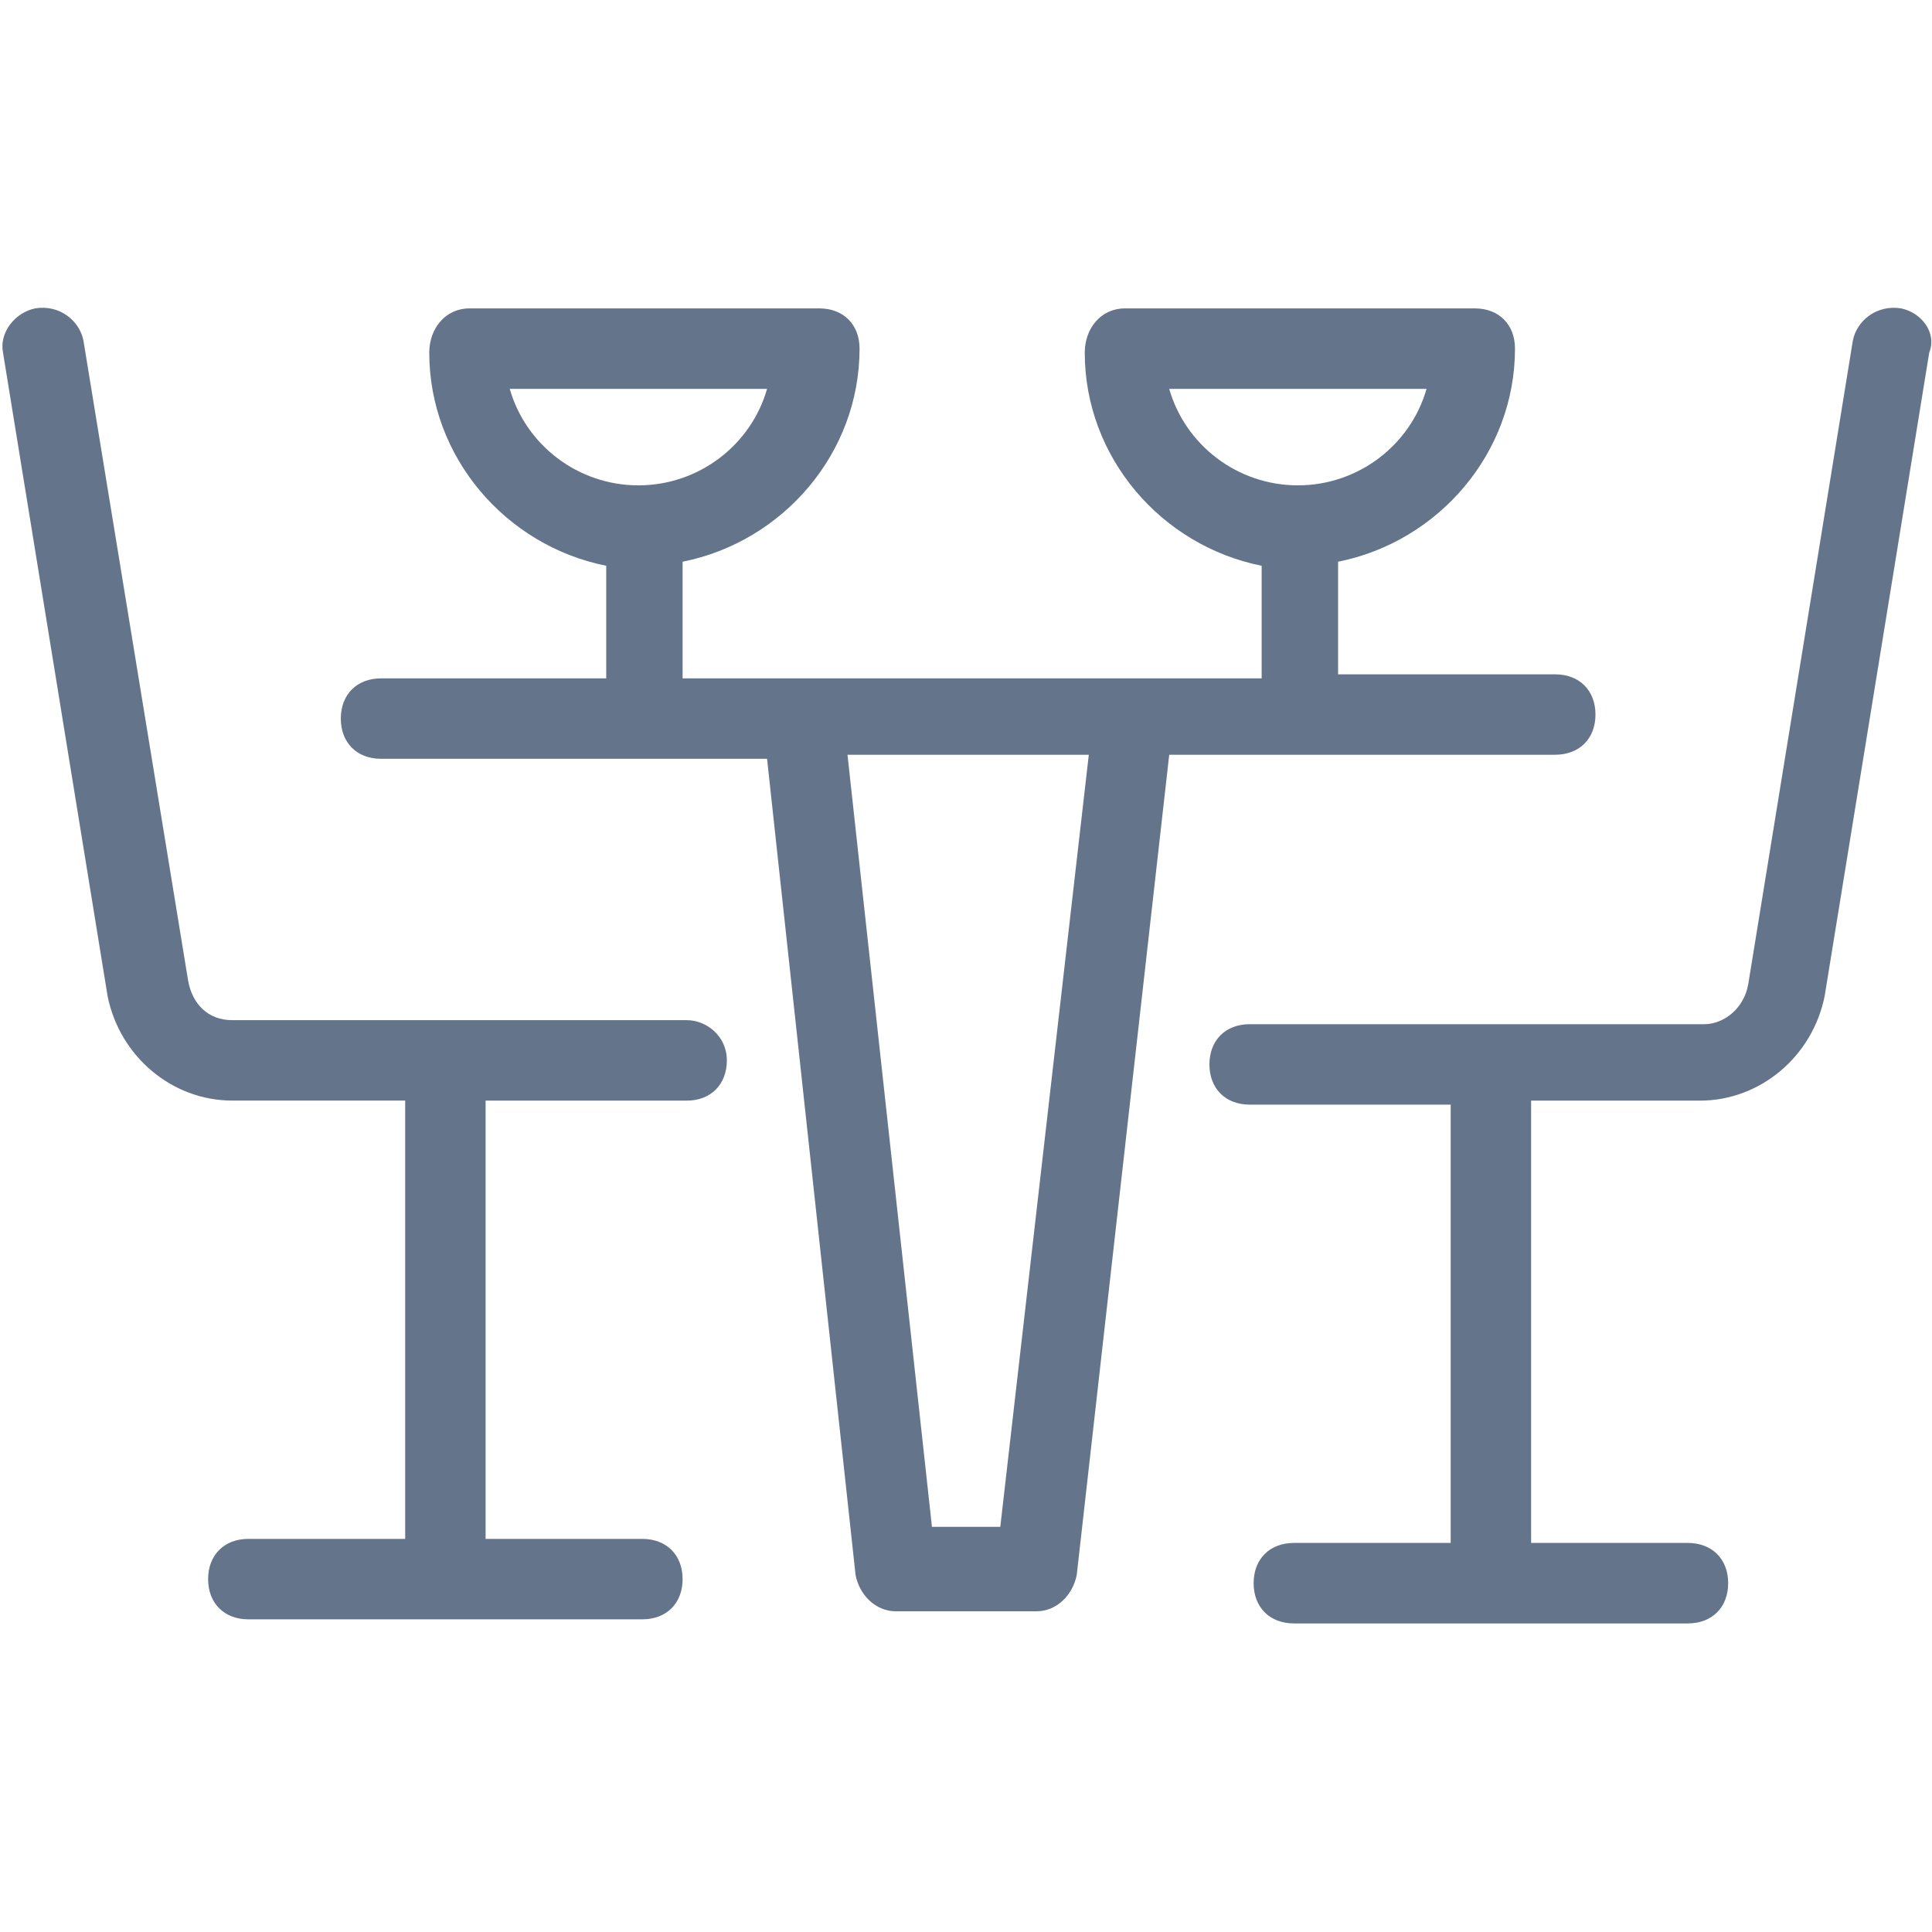 <svg width="32" height="32" viewBox="0 0 32 32" fill="none" xmlns="http://www.w3.org/2000/svg">
<path d="M11.373 16.897H3.847C3.447 16.897 3.181 16.631 3.114 16.231L1.382 5.641C1.316 5.308 0.983 5.041 0.583 5.108C0.25 5.175 -0.016 5.507 0.05 5.841L1.782 16.498C1.982 17.497 2.848 18.229 3.847 18.229H6.711V25.489L4.113 25.489C3.714 25.489 3.447 25.756 3.447 26.155C3.447 26.555 3.714 26.821 4.113 26.821H10.64C11.04 26.821 11.306 26.555 11.306 26.155C11.306 25.756 11.04 25.489 10.64 25.489H8.043V18.23H11.373C11.773 18.23 12.039 17.963 12.039 17.563C12.039 17.164 11.706 16.897 11.373 16.897V16.897Z" fill="#64748B"/>
<path d="M31.488 5.108C31.088 5.042 30.755 5.308 30.689 5.641L28.957 16.298C28.89 16.698 28.558 16.964 28.225 16.964L20.698 16.964C20.298 16.964 20.032 17.23 20.032 17.63C20.032 18.03 20.298 18.296 20.698 18.296H24.028V25.556H21.43C21.031 25.556 20.764 25.823 20.764 26.222C20.764 26.622 21.031 26.889 21.43 26.889H27.957C28.357 26.889 28.624 26.622 28.624 26.222C28.624 25.823 28.357 25.556 27.957 25.556L25.36 25.556V18.23H28.157C29.156 18.23 30.022 17.497 30.222 16.498L31.954 5.841C32.087 5.508 31.821 5.175 31.488 5.108L31.488 5.108Z" fill="#64748B"/>
<path d="M25.759 12.501C26.159 12.501 26.426 12.235 26.426 11.835C26.426 11.435 26.159 11.169 25.759 11.169H22.163V9.304C23.828 8.971 25.093 7.506 25.093 5.774C25.093 5.375 24.827 5.108 24.427 5.108H18.633C18.233 5.108 17.967 5.441 17.967 5.841C17.967 7.572 19.232 9.038 20.897 9.371V11.236H11.306L11.306 9.304C12.972 8.971 14.237 7.506 14.237 5.774C14.237 5.375 13.97 5.108 13.571 5.108H7.776C7.377 5.108 7.11 5.441 7.11 5.841C7.11 7.572 8.376 9.038 10.041 9.371V11.236L6.311 11.236C5.912 11.236 5.645 11.502 5.645 11.902C5.645 12.302 5.912 12.568 6.311 12.568L12.705 12.568L14.171 26.088C14.237 26.421 14.504 26.688 14.837 26.688H17.168C17.501 26.688 17.767 26.421 17.834 26.088L19.366 12.501L25.759 12.501ZM19.366 6.441H23.628C23.362 7.373 22.496 8.039 21.497 8.039C20.498 8.039 19.632 7.373 19.366 6.441ZM8.443 6.441H12.705C12.439 7.373 11.573 8.039 10.574 8.039C9.575 8.039 8.709 7.373 8.443 6.441ZM16.568 25.289H15.436L14.037 12.501H18.034L16.568 25.289Z" fill="#64748B"/>
</svg>
